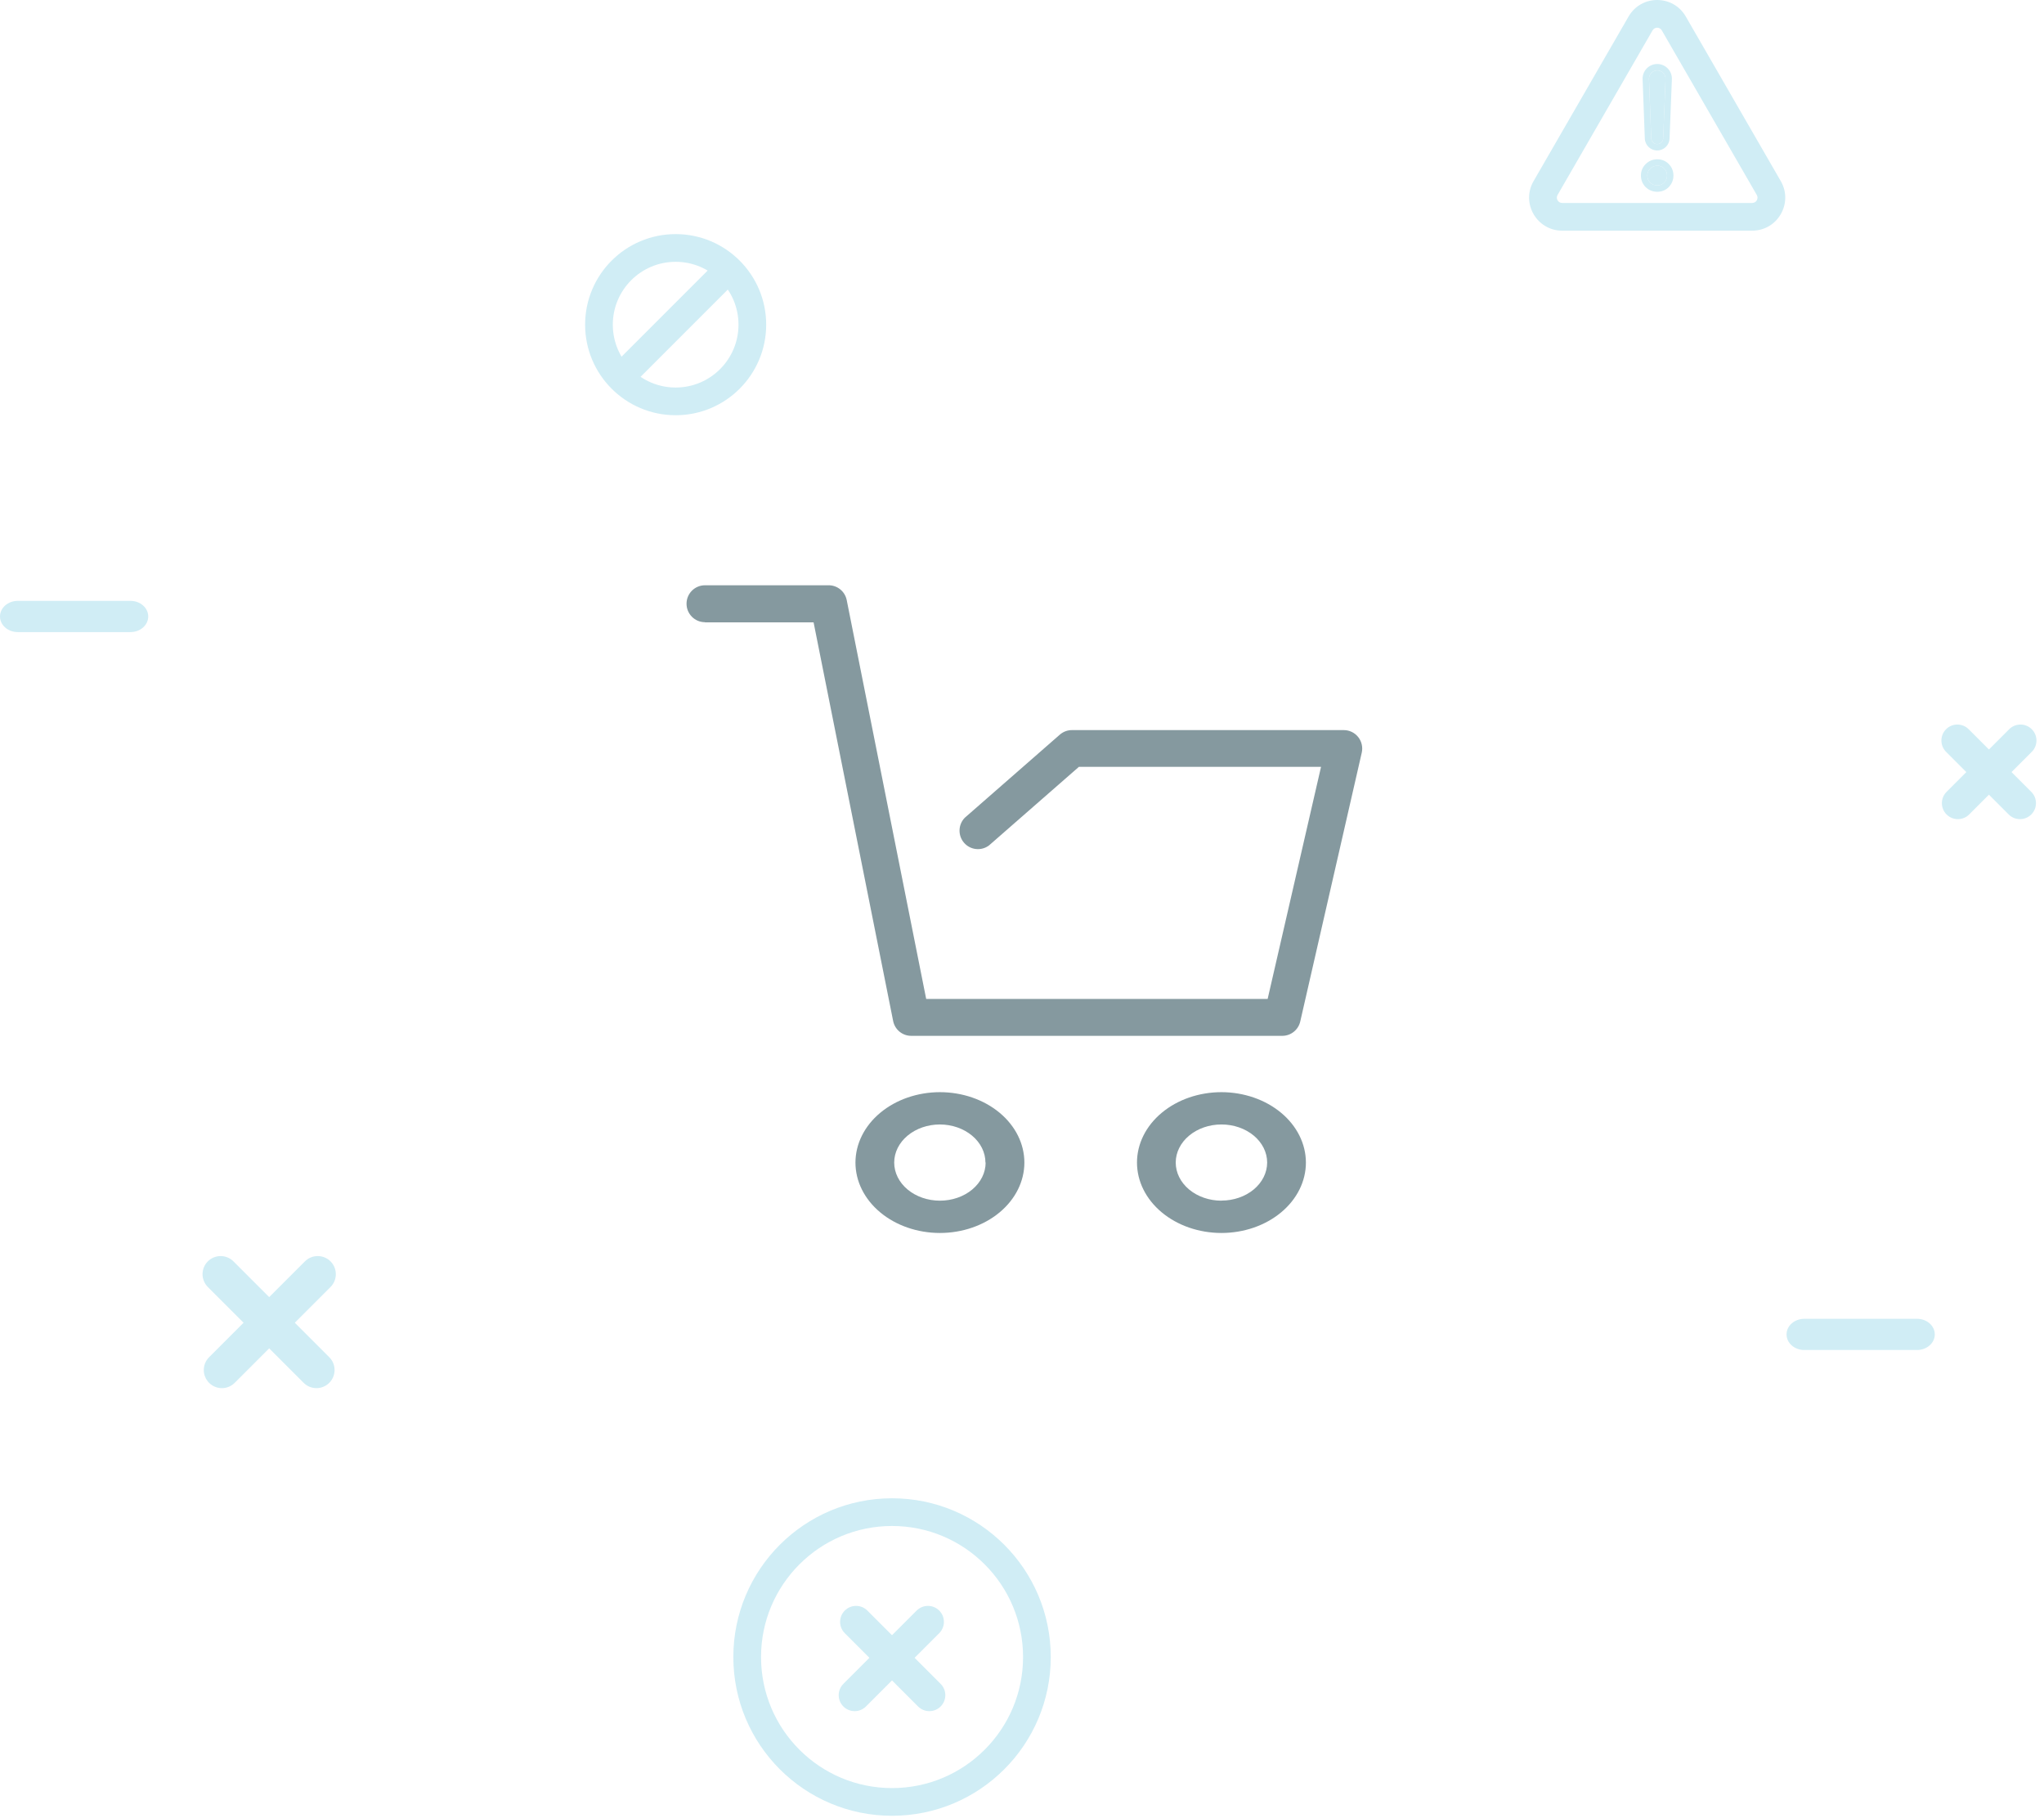 <svg width="262" height="233" viewBox="0 0 262 233" fill="none" xmlns="http://www.w3.org/2000/svg">
<path fill-rule="evenodd" clip-rule="evenodd" d="M86.605 49.66C91.054 49.66 94.66 46.054 94.66 41.605C94.66 37.156 91.054 33.55 86.605 33.55C82.156 33.55 78.55 37.156 78.55 41.605C78.55 46.054 82.156 49.66 86.605 49.66ZM86.605 53.21C93.014 53.21 98.21 48.014 98.21 41.605C98.21 35.196 93.014 30 86.605 30C80.196 30 75 35.196 75 41.605C75 48.014 80.196 53.21 86.605 53.21Z" fill="#D0EDF5"/>
<path fill-rule="evenodd" clip-rule="evenodd" d="M94.934 35.462L80.462 49.934L77.952 47.424L92.424 32.952L94.934 35.462Z" fill="#D0EDF5"/>
<path fill-rule="evenodd" clip-rule="evenodd" d="M26.641 161.641C27.547 160.735 29.017 160.735 29.923 161.641L42.205 173.923C43.112 174.829 43.112 176.299 42.205 177.205C41.299 178.112 39.829 178.112 38.923 177.205L26.641 164.924C25.735 164.017 25.735 162.548 26.641 161.641Z" fill="#D0EDF5"/>
<path fill-rule="evenodd" clip-rule="evenodd" d="M42.367 161.641C41.46 160.735 39.991 160.735 39.084 161.641L26.802 173.923C25.896 174.829 25.896 176.299 26.802 177.205C27.709 178.112 29.178 178.112 30.085 177.205L42.367 164.924C43.273 164.017 43.273 162.548 42.367 161.641Z" fill="#D0EDF5"/>
<path fill-rule="evenodd" clip-rule="evenodd" d="M0 79C0 77.895 1.018 77 2.275 77H16.725C17.982 77 19 77.895 19 79C19 80.105 17.982 81 16.725 81H2.275C1.018 81 0 80.105 0 79Z" fill="#D0EDF5"/>
<path fill-rule="evenodd" clip-rule="evenodd" d="M208.752 2.116C210.381 -0.705 214.453 -0.705 216.082 2.116L228.261 23.21C229.89 26.031 227.854 29.558 224.596 29.558H200.239C196.981 29.558 194.944 26.031 196.573 23.21L208.752 2.116ZM213.008 3.891C212.746 3.436 212.089 3.436 211.826 3.891L199.648 24.985C199.385 25.44 199.713 26.009 200.239 26.009H224.596C225.121 26.009 225.449 25.44 225.187 24.985L213.008 3.891Z" fill="#D0EDF5"/>
<path d="M211.371 10.117C211.349 9.518 211.829 9.02 212.429 9.02V9.02C213.03 9.02 213.51 9.519 213.487 10.12L213.189 17.723C213.173 18.136 212.834 18.462 212.421 18.462V18.462C212.008 18.462 211.669 18.135 211.653 17.722L211.371 10.117ZM212.44 23.756C212.077 23.756 211.772 23.637 211.525 23.401C211.279 23.151 211.155 22.849 211.155 22.494C211.155 22.139 211.279 21.843 211.525 21.607C211.772 21.357 212.077 21.232 212.44 21.232C212.803 21.232 213.102 21.357 213.335 21.607C213.569 21.843 213.686 22.139 213.686 22.494C213.686 22.849 213.562 23.151 213.316 23.401C213.082 23.637 212.79 23.756 212.44 23.756Z" fill="#D0EDF5"/>
<path fill-rule="evenodd" clip-rule="evenodd" d="M210.947 23.984L210.939 23.977C210.539 23.572 210.333 23.062 210.333 22.494C210.333 21.93 210.538 21.42 210.947 21.024C211.352 20.617 211.867 20.413 212.437 20.413C213.007 20.413 213.525 20.618 213.923 21.04C214.313 21.439 214.502 21.944 214.502 22.494C214.502 23.062 214.295 23.572 213.896 23.977C213.499 24.378 212.993 24.575 212.437 24.575C211.877 24.575 211.364 24.385 210.955 23.992L210.947 23.984ZM213.332 21.607C213.099 21.358 212.8 21.233 212.437 21.233C212.073 21.233 211.769 21.358 211.522 21.607C211.275 21.844 211.152 22.139 211.152 22.494C211.152 22.849 211.275 23.151 211.522 23.401C211.769 23.638 212.073 23.756 212.437 23.756C212.787 23.756 213.079 23.638 213.313 23.401C213.559 23.151 213.683 22.849 213.683 22.494C213.683 22.139 213.566 21.844 213.332 21.607ZM214.302 10.152L214.004 17.756C213.971 18.608 213.271 19.281 212.418 19.281C211.564 19.281 210.863 18.606 210.832 17.753L210.549 10.148C210.51 9.084 211.362 8.201 212.426 8.201C213.492 8.201 214.344 9.087 214.302 10.152ZM212.426 9.02C211.826 9.02 211.346 9.518 211.368 10.118L211.65 17.722C211.666 18.135 212.005 18.462 212.418 18.462C212.831 18.462 213.17 18.136 213.186 17.724L213.484 10.12C213.507 9.519 213.027 9.02 212.426 9.02Z" fill="#D0EDF5"/>
<path fill-rule="evenodd" clip-rule="evenodd" d="M114.343 229.136C123.617 229.136 131.136 221.617 131.136 212.343C131.136 203.068 123.617 195.55 114.343 195.55C105.068 195.55 97.55 203.068 97.55 212.343C97.55 221.617 105.068 229.136 114.343 229.136ZM114.343 232.685C125.578 232.685 134.685 223.578 134.685 212.343C134.685 201.108 125.578 192 114.343 192C103.108 192 94 201.108 94 212.343C94 223.578 103.108 232.685 114.343 232.685Z" fill="#D0EDF5"/>
<path fill-rule="evenodd" clip-rule="evenodd" d="M108.283 206.39C109.083 205.59 110.38 205.59 111.18 206.39L120.571 215.781C121.371 216.581 121.371 217.877 120.571 218.677C119.771 219.477 118.474 219.477 117.675 218.677L108.283 209.286C107.484 208.486 107.484 207.189 108.283 206.39Z" fill="#D0EDF5"/>
<path fill-rule="evenodd" clip-rule="evenodd" d="M120.391 206.39C119.592 205.59 118.295 205.59 117.495 206.39L108.104 215.781C107.304 216.581 107.304 217.877 108.104 218.677C108.904 219.477 110.2 219.477 111 218.677L120.391 209.286C121.191 208.486 121.191 207.189 120.391 206.39Z" fill="#D0EDF5"/>
<path fill-rule="evenodd" clip-rule="evenodd" d="M229 171C229 169.895 230.018 169 231.275 169H245.725C246.982 169 248 169.895 248 171C248 172.105 246.982 173 245.725 173H231.275C230.018 173 229 172.105 229 171Z" fill="#D0EDF5"/>
<path fill-rule="evenodd" clip-rule="evenodd" d="M249.448 93.448C250.248 92.648 251.545 92.648 252.345 93.448L260.371 101.474C261.17 102.274 261.17 103.571 260.371 104.37C259.571 105.17 258.274 105.17 257.474 104.37L249.448 96.344C248.649 95.544 248.649 94.248 249.448 93.448Z" fill="#D0EDF5"/>
<path fill-rule="evenodd" clip-rule="evenodd" d="M260.433 93.448C259.634 92.648 258.337 92.648 257.537 93.448L249.511 101.474C248.711 102.274 248.711 103.571 249.511 104.37C250.311 105.17 251.608 105.17 252.407 104.37L260.433 96.344C261.233 95.544 261.233 94.248 260.433 93.448Z" fill="#D0EDF5"/>
<path d="M109.652 148.979C109.652 151.372 110.794 153.666 112.824 155.358C114.854 157.05 117.608 158.001 120.478 158.001C123.35 158.001 126.104 157.05 128.134 155.358C130.164 153.666 131.305 151.372 131.305 148.979C131.305 146.586 130.164 144.291 128.134 142.6C126.104 140.908 123.35 139.957 120.478 139.957C117.609 139.96 114.857 140.911 112.827 142.603C110.798 144.294 109.656 146.587 109.652 148.979ZM126.339 148.979C126.339 150.274 125.721 151.516 124.622 152.432C123.523 153.348 122.033 153.862 120.479 153.862C118.925 153.862 117.435 153.348 116.335 152.432C115.236 151.516 114.619 150.274 114.619 148.979C114.619 147.684 115.236 146.441 116.335 145.526C117.434 144.61 118.925 144.096 120.479 144.096C122.029 144.101 123.513 144.618 124.607 145.534C125.7 146.449 126.314 147.688 126.314 148.979L126.339 148.979Z" fill="#85999F"/>
<path d="M156.565 139.957C153.694 139.957 150.941 140.907 148.91 142.6C146.88 144.291 145.739 146.586 145.739 148.979C145.739 151.372 146.88 153.666 148.91 155.358C150.941 157.05 153.694 158.001 156.565 158.001C159.436 158.001 162.19 157.05 164.22 155.358C166.251 153.666 167.391 151.372 167.391 148.979C167.388 146.587 166.247 144.294 164.217 142.603C162.188 140.911 159.435 139.96 156.565 139.957ZM156.565 153.862C155.011 153.862 153.521 153.348 152.422 152.432C151.323 151.516 150.705 150.274 150.705 148.979C150.705 147.684 151.323 146.442 152.422 145.526C153.521 144.61 155.011 144.096 156.565 144.096C158.119 144.096 159.61 144.61 160.709 145.526C161.808 146.442 162.425 147.684 162.425 148.979C162.422 150.272 161.803 151.512 160.704 152.426C159.606 153.339 158.117 153.852 156.565 153.852L156.565 153.862Z" fill="#85999F"/>
<path d="M90.361 79.755H97.323H104.286L114.482 130.834C114.705 131.959 115.699 132.76 116.842 132.739H164.364C165.463 132.739 166.418 131.979 166.665 130.904L174.548 96.458C174.71 95.755 174.543 95.016 174.095 94.452C173.647 93.888 172.966 93.559 172.247 93.56H137.398C136.83 93.56 136.281 93.766 135.852 94.139L123.674 104.785C122.804 105.667 122.763 107.074 123.579 108.007C124.395 108.94 125.791 109.082 126.777 108.334L138.295 98.267H169.331L162.487 128.008H118.718L108.534 76.905C108.311 75.78 107.316 74.978 106.174 75.001H90.361C89.057 75.001 88 76.059 88 77.366C88 78.672 89.057 79.732 90.361 79.732L90.361 79.755Z" fill="#85999F"/>
</svg>
